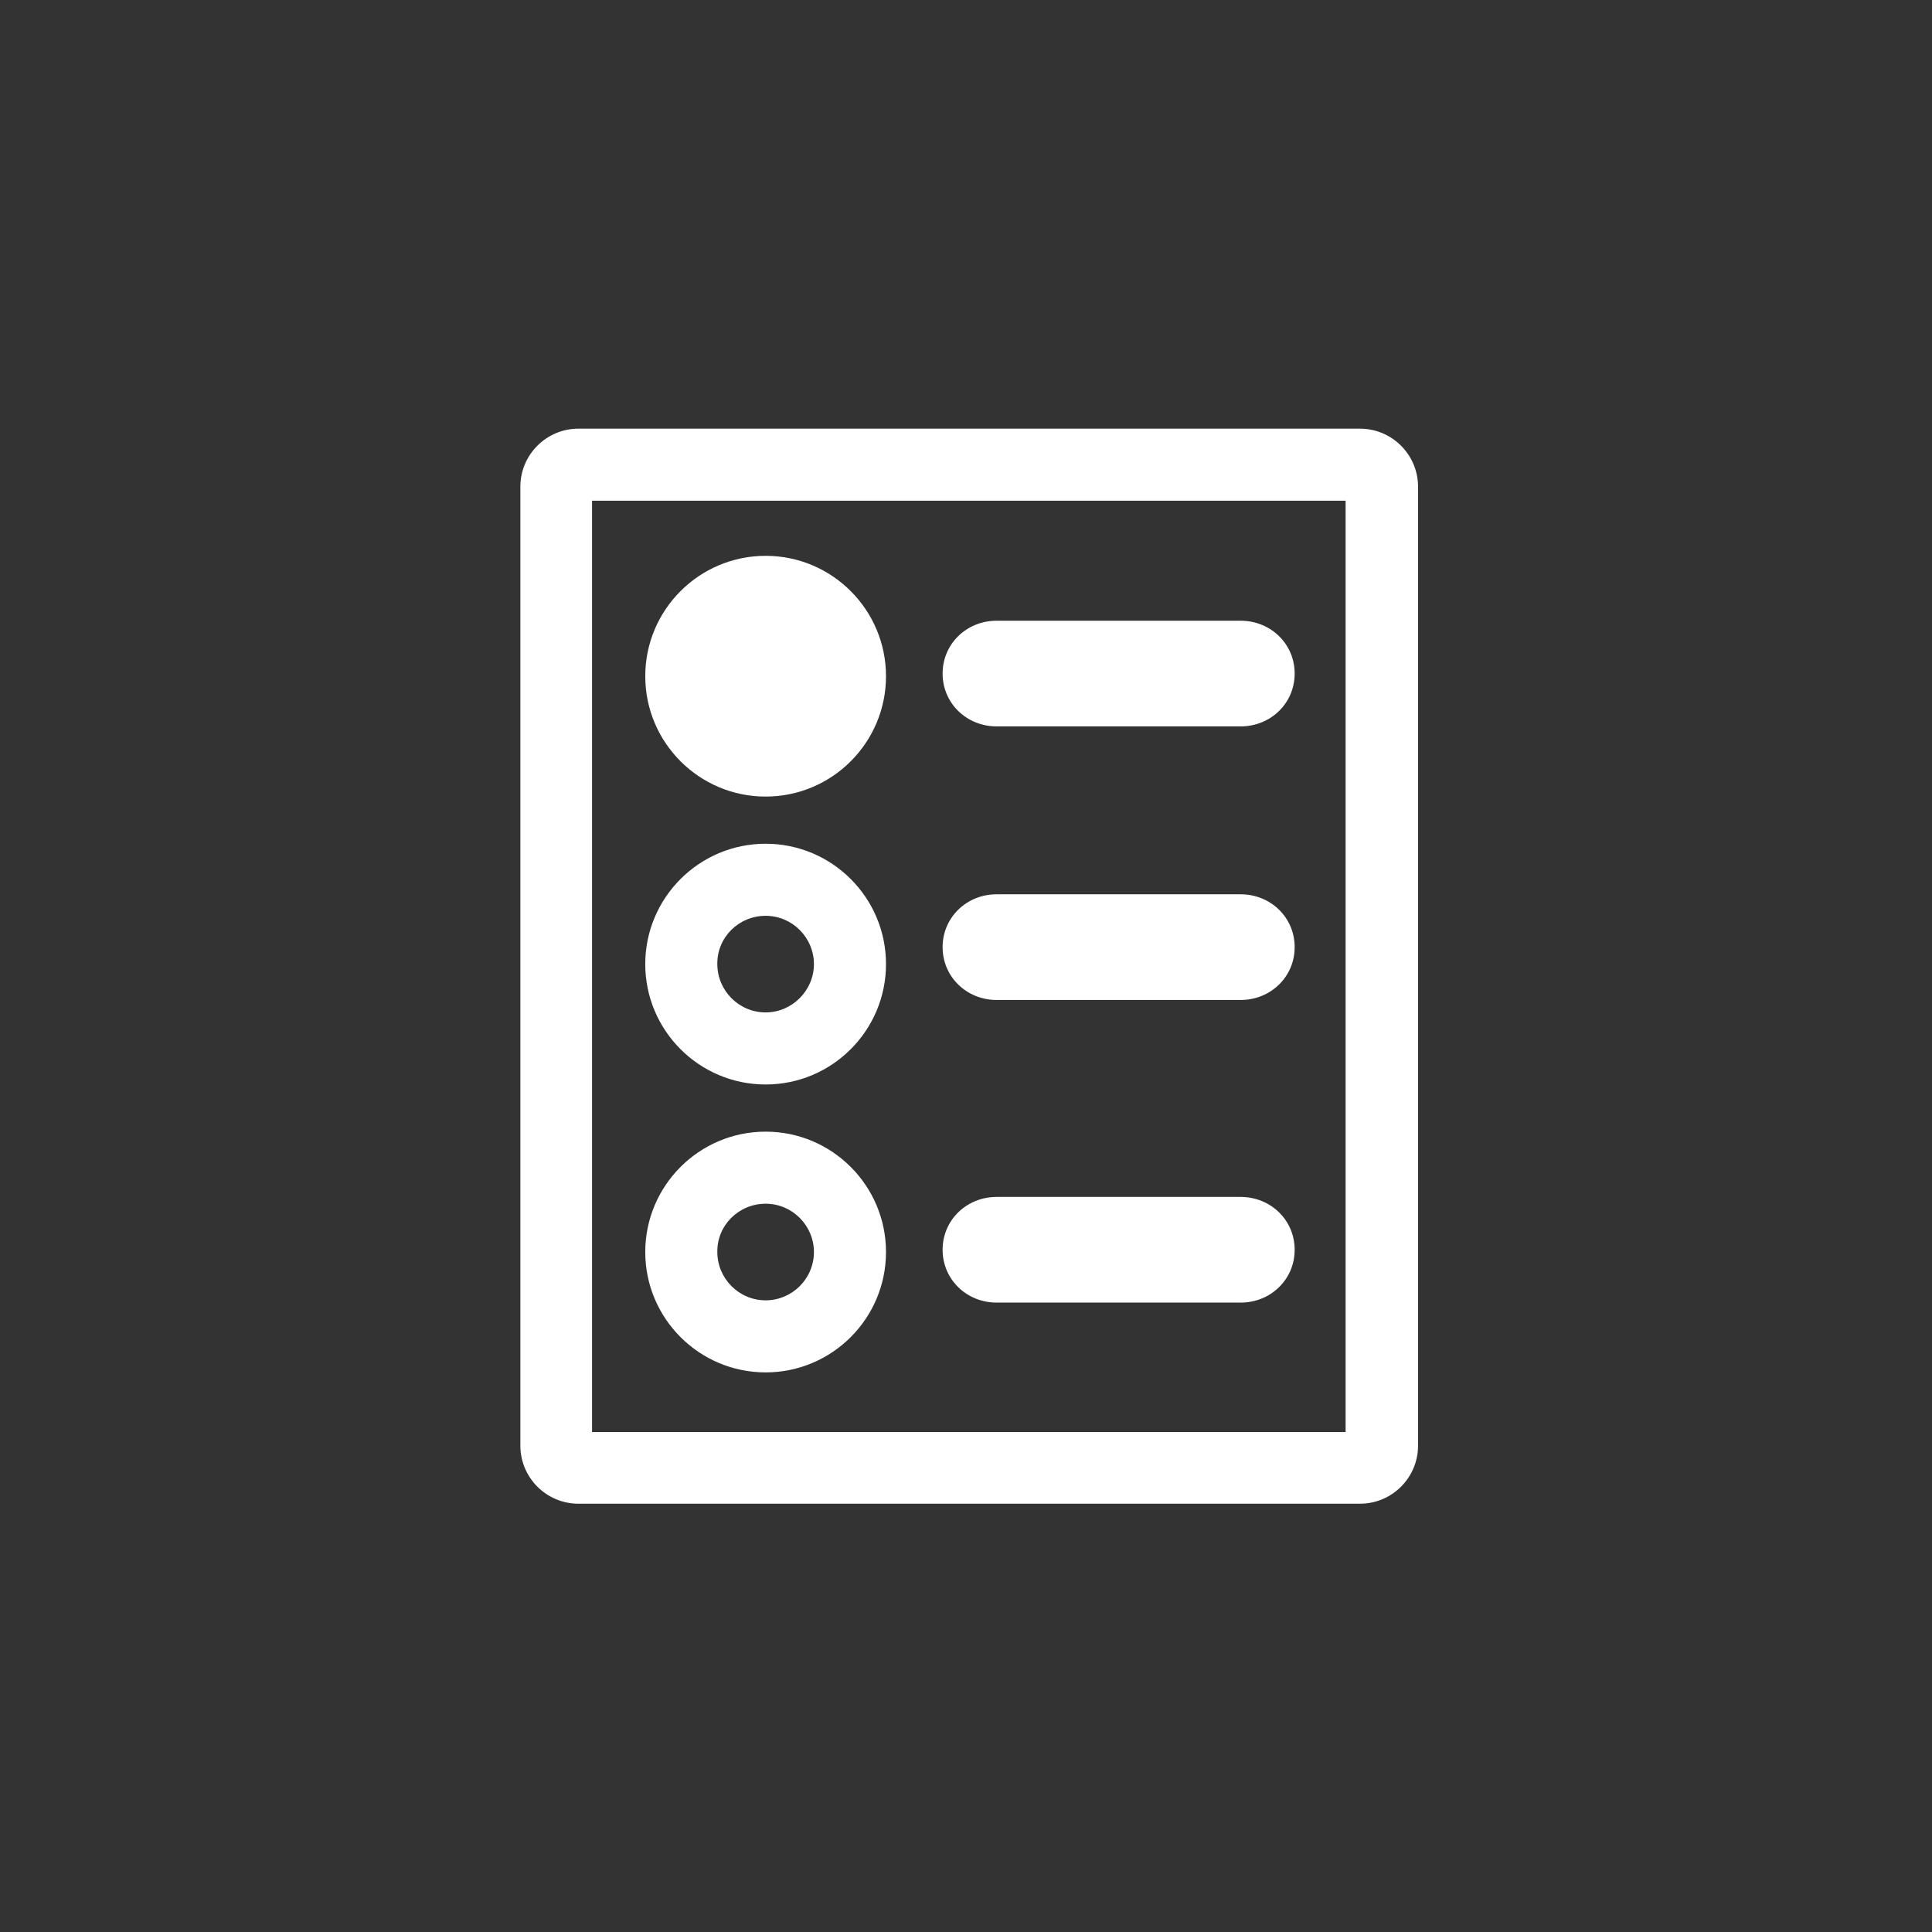 <?xml version="1.0" encoding="utf-8"?>
<!-- Generator: Adobe Illustrator 18.1.1, SVG Export Plug-In . SVG Version: 6.00 Build 0)  -->
<svg version="1.1" id="Laag_1" xmlns="http://www.w3.org/2000/svg" xmlns:xlink="http://www.w3.org/1999/xlink" x="0px" y="0px"
	 viewBox="-256 536 512 512" enable-background="new -256 536 512 512" xml:space="preserve">
<rect x="-256" y="536" width="512" height="512" fill="#333333" stroke="none"/>
<g>
	<path fill="#FFFFFF" d="M-102.7,649.6c-8.5,0-15.4,6.9-15.4,15.4v254.1c0,8.5,6.9,15.4,15.4,15.4h207.1c8.5,0,15.4-6.9,15.4-15.4
		V665c0-8.5-6.9-15.4-15.4-15.4C104.4,649.6-102.7,649.6-102.7,649.6z M100.7,915.5H-99.1V668.7h199.7V915.5z"/>
	<path fill="#FFFFFF" d="M8.1,728.5h64.7c7.9,0,14.3-6.1,14.3-14c0-7.9-6.4-14-14.3-14H8.1c-7.9,0-14.3,6.1-14.3,14
		C-6.2,722.4,0.2,728.5,8.1,728.5z"/>
	<path fill="#FFFFFF" d="M-53.1,747.1c17.6,0,31.9-14.3,31.9-31.9c0-17.6-14.3-31.9-31.9-31.9S-85,697.6-85,715.2
		C-85,732.8-70.7,747.1-53.1,747.1z"/>
	<path fill="#FFFFFF" d="M8.1,801h64.7c7.9,0,14.3-6.1,14.3-14c0-7.9-6.4-14-14.3-14H8.1c-7.9,0-14.3,6.1-14.3,14
		C-6.2,794.9,0.2,801,8.1,801z"/>
	<path fill="#FFFFFF" d="M-53.1,823.4c17.6,0,31.9-14.3,31.9-31.9c0-17.6-14.3-31.9-31.9-31.9S-85,773.9-85,791.5
		C-85,809.1-70.7,823.4-53.1,823.4z M-53.1,778.7c7.1,0,12.8,5.8,12.8,12.8s-5.8,12.8-12.8,12.8c-7.1,0-12.8-5.8-12.8-12.8
		C-66,784.4-60.2,778.7-53.1,778.7z"/>
	<path fill="#FFFFFF" d="M8.1,881.2h64.7c7.9,0,14.3-6.1,14.3-14c0-7.9-6.4-14-14.3-14H8.1c-7.9,0-14.3,6.1-14.3,14
		C-6.2,875.1,0.2,881.2,8.1,881.2z"/>
	<path fill="#FFFFFF" d="M-53.1,899.7c17.6,0,31.9-14.3,31.9-31.9c0-17.6-14.3-31.9-31.9-31.9S-85,850.2-85,867.8
		C-85,885.4-70.7,899.7-53.1,899.7z M-53.1,855c7.1,0,12.8,5.8,12.8,12.8c0,7.1-5.8,12.8-12.8,12.8c-7.1,0-12.8-5.8-12.8-12.8
		C-66,860.7-60.2,855-53.1,855z"/>
</g>
</svg>
